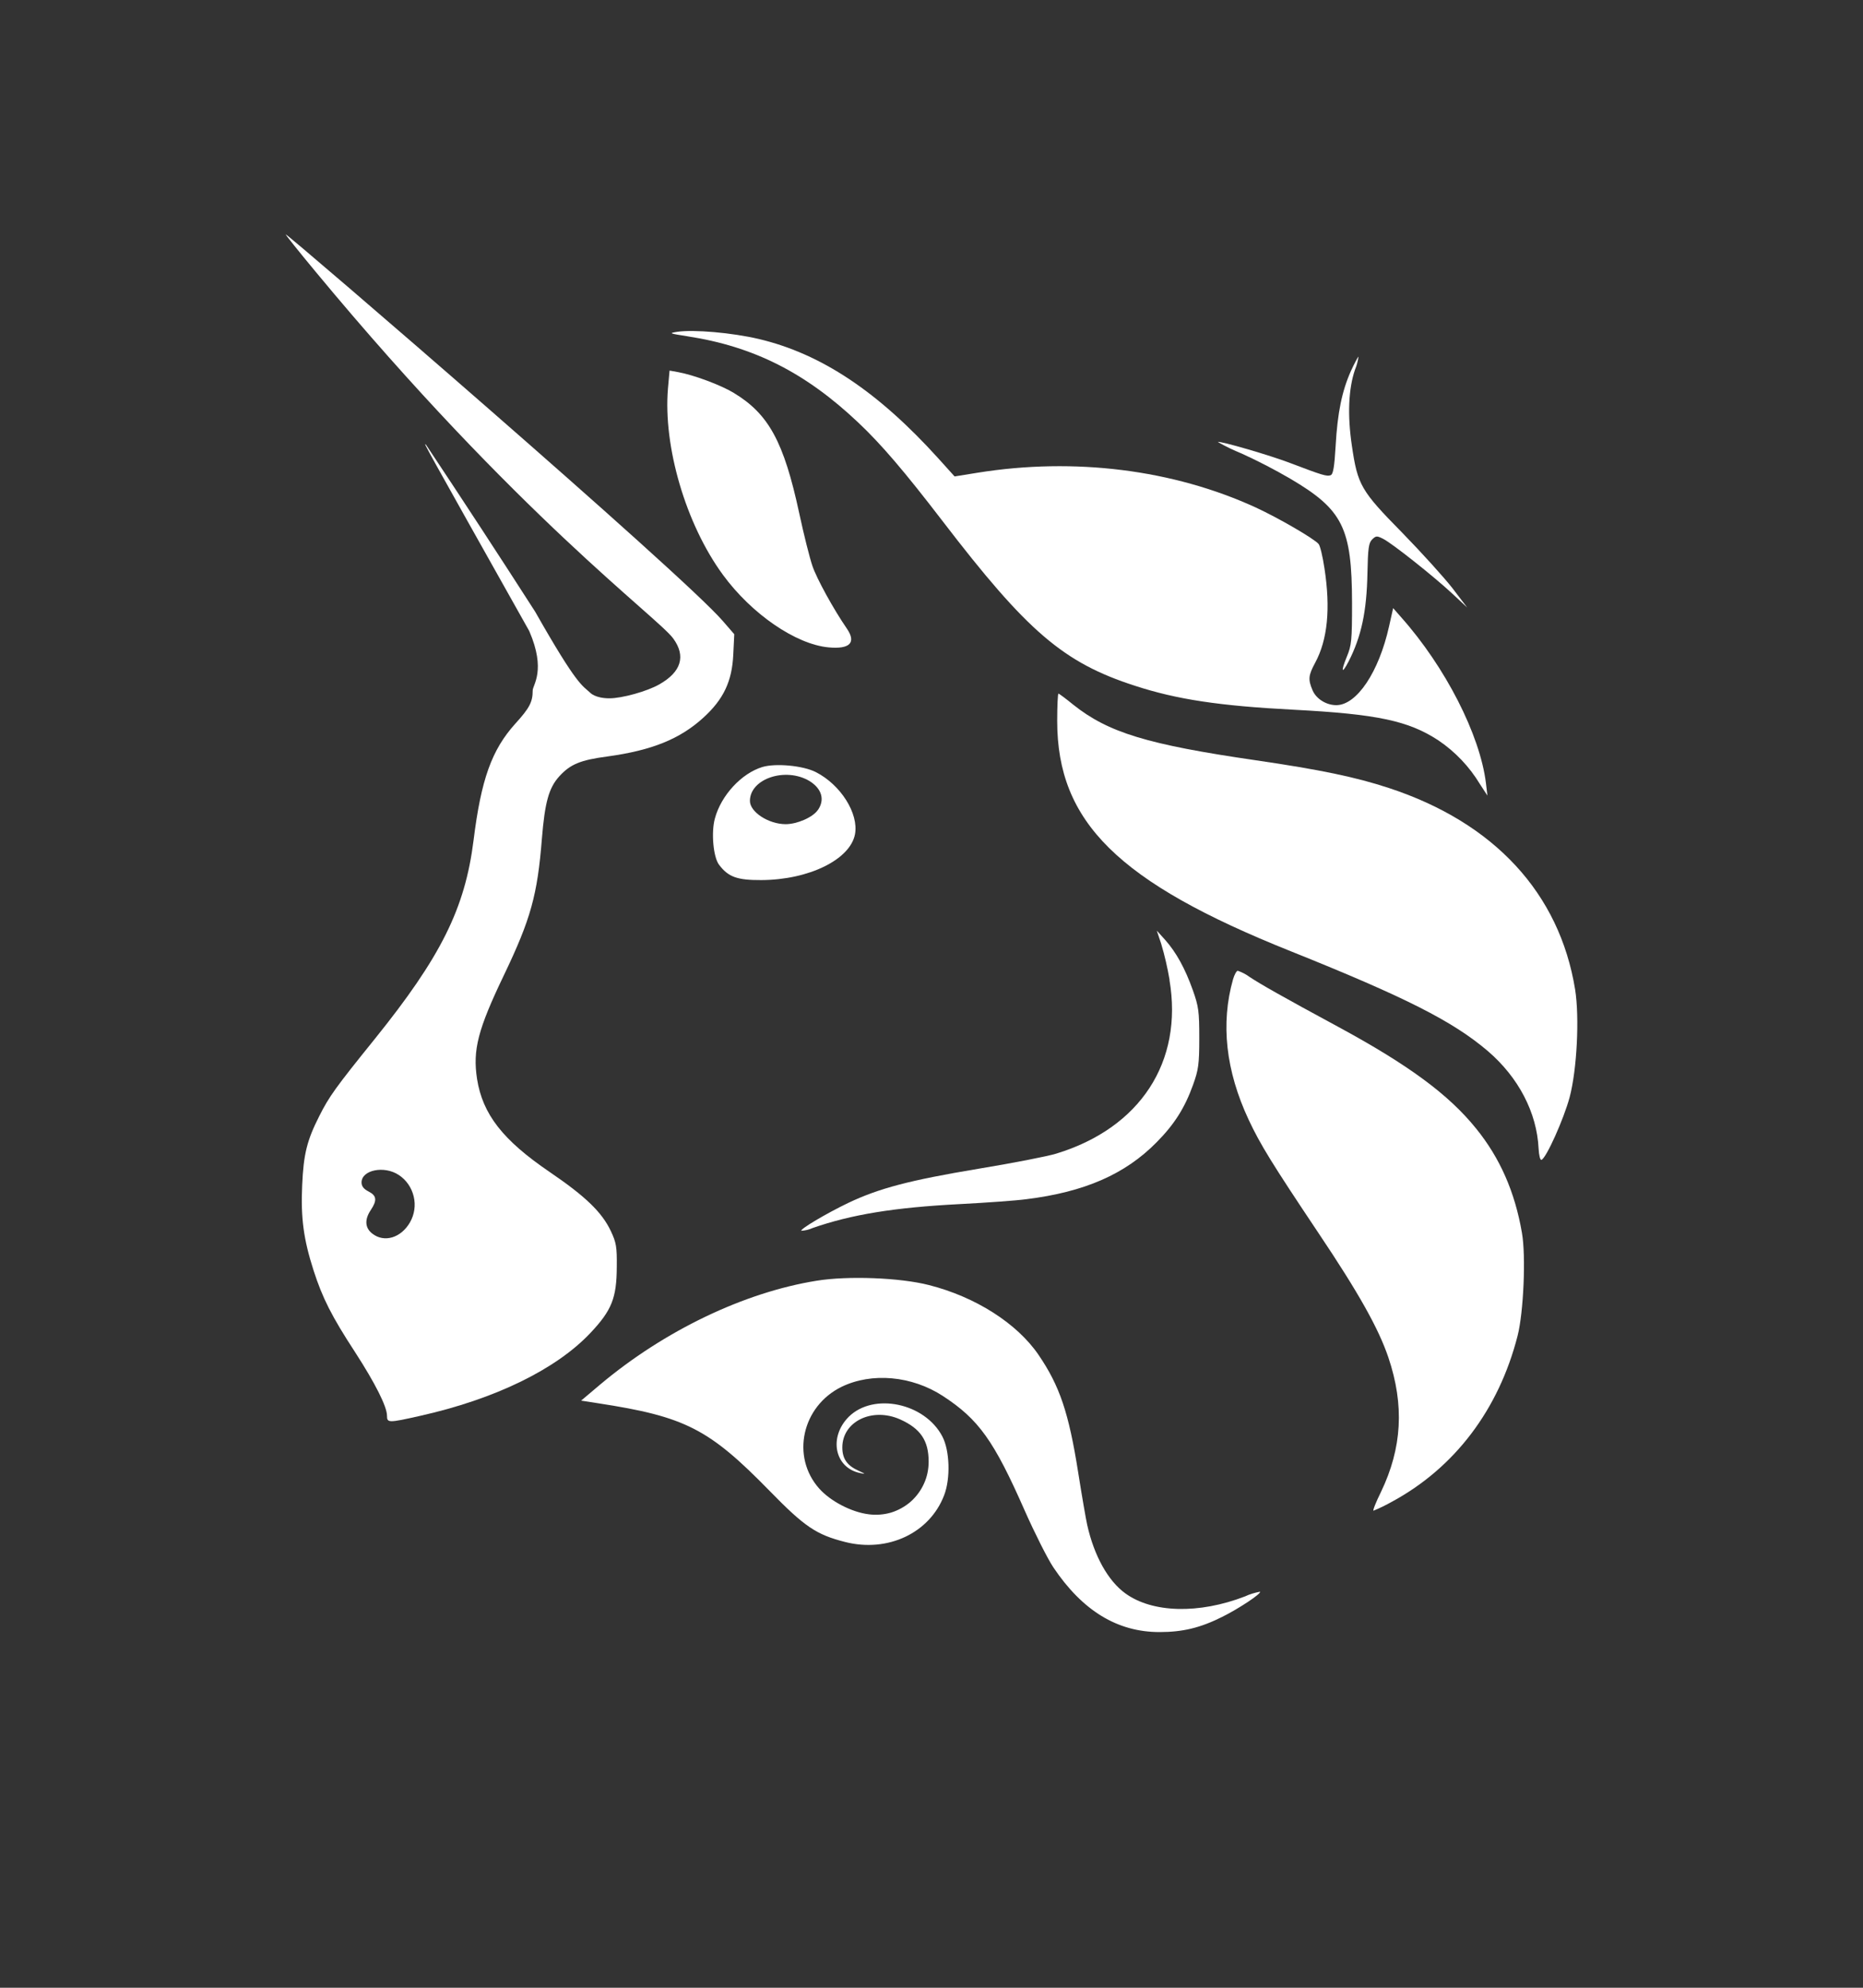 <svg width="15" height="16" viewBox="0 0 15 16" fill="none" xmlns="http://www.w3.org/2000/svg">
<rect x="0" y="0" width="15" height="16" fill="#333333" stroke="none"/>
<path d="M10.754 3.587C10.769 3.322 10.805 3.147 10.877 2.986C10.906 2.923 10.934 2.871 10.938 2.871C10.933 2.907 10.924 2.942 10.91 2.975C10.857 3.13 10.848 3.343 10.885 3.59C10.931 3.904 10.957 3.95 11.29 4.288C11.446 4.448 11.627 4.648 11.694 4.734L11.813 4.89L11.694 4.779C11.547 4.642 11.211 4.375 11.136 4.337C11.086 4.312 11.079 4.312 11.048 4.342C11.02 4.37 11.014 4.413 11.01 4.612C11.004 4.923 10.961 5.123 10.859 5.323C10.803 5.431 10.794 5.408 10.844 5.286C10.882 5.195 10.886 5.155 10.886 4.854C10.885 4.248 10.812 4.103 10.39 3.854C10.263 3.78 10.132 3.712 9.998 3.651C9.931 3.624 9.867 3.593 9.806 3.558C9.818 3.546 10.231 3.666 10.396 3.73C10.643 3.824 10.684 3.837 10.714 3.825C10.734 3.817 10.744 3.759 10.754 3.588" fill="white"/>
<path d="M5.536 2.707C5.389 2.684 5.382 2.682 5.452 2.671C5.584 2.651 5.896 2.678 6.111 2.729C6.612 2.848 7.069 3.152 7.557 3.692L7.686 3.835L7.872 3.805C8.652 3.68 9.446 3.78 10.111 4.085C10.293 4.169 10.581 4.336 10.617 4.379C10.629 4.393 10.65 4.481 10.664 4.575C10.714 4.9 10.689 5.15 10.589 5.335C10.534 5.437 10.531 5.469 10.568 5.556C10.597 5.625 10.678 5.676 10.759 5.676C10.924 5.676 11.102 5.41 11.184 5.042L11.217 4.895L11.281 4.968C11.637 5.368 11.916 5.914 11.964 6.303L11.976 6.404L11.916 6.312C11.831 6.171 11.716 6.05 11.579 5.958C11.34 5.802 11.088 5.748 10.42 5.713C9.817 5.682 9.476 5.63 9.138 5.52C8.562 5.334 8.272 5.085 7.588 4.193C7.284 3.797 7.097 3.577 6.91 3.401C6.486 3 6.069 2.789 5.535 2.707M5.82 4.626C5.522 4.219 5.339 3.595 5.378 3.128L5.391 2.983L5.458 2.995C5.586 3.018 5.805 3.1 5.907 3.162C6.189 3.332 6.311 3.555 6.435 4.131C6.471 4.3 6.519 4.49 6.541 4.555C6.576 4.658 6.71 4.902 6.818 5.059C6.896 5.172 6.844 5.227 6.672 5.211C6.408 5.187 6.051 4.942 5.82 4.626ZM10.393 7.657C9.002 7.101 8.512 6.617 8.512 5.802C8.512 5.682 8.517 5.583 8.522 5.583C8.527 5.583 8.581 5.623 8.641 5.672C8.923 5.897 9.239 5.993 10.113 6.12C10.627 6.195 10.916 6.255 11.183 6.343C12.032 6.622 12.556 7.19 12.682 7.964C12.718 8.189 12.697 8.61 12.638 8.832C12.591 9.007 12.449 9.324 12.411 9.336C12.401 9.34 12.391 9.3 12.388 9.245C12.374 8.955 12.226 8.672 11.979 8.46C11.697 8.22 11.318 8.028 10.393 7.657ZM9.417 7.888C9.4 7.79 9.378 7.692 9.349 7.596L9.314 7.491L9.38 7.564C9.471 7.666 9.542 7.796 9.604 7.97C9.651 8.102 9.656 8.142 9.656 8.357C9.656 8.568 9.649 8.612 9.606 8.732C9.539 8.919 9.454 9.052 9.312 9.195C9.059 9.452 8.732 9.595 8.262 9.653C8.18 9.664 7.941 9.681 7.731 9.692C7.202 9.719 6.854 9.776 6.542 9.885C6.514 9.898 6.483 9.905 6.452 9.907C6.44 9.894 6.652 9.768 6.829 9.683C7.077 9.565 7.324 9.5 7.876 9.408C8.15 9.363 8.432 9.308 8.504 9.286C9.18 9.08 9.528 8.547 9.416 7.888" fill="white"/>
<path d="M10.054 9.014C9.869 8.619 9.827 8.238 9.928 7.882C9.939 7.845 9.956 7.814 9.966 7.814C10.001 7.826 10.033 7.843 10.063 7.865C10.149 7.922 10.319 8.019 10.774 8.265C11.341 8.572 11.665 8.811 11.885 9.084C12.077 9.321 12.197 9.593 12.254 9.924C12.287 10.112 12.267 10.563 12.219 10.752C12.067 11.347 11.712 11.815 11.207 12.088C11.159 12.115 11.11 12.139 11.059 12.16C11.051 12.16 11.078 12.092 11.119 12.009C11.289 11.655 11.308 11.311 11.179 10.928C11.1 10.694 10.94 10.408 10.615 9.924C10.239 9.362 10.147 9.212 10.054 9.014ZM4.833 11.144C5.349 10.711 5.99 10.403 6.575 10.309C6.827 10.268 7.247 10.284 7.48 10.344C7.854 10.439 8.189 10.652 8.362 10.906C8.532 11.155 8.605 11.371 8.681 11.852C8.711 12.042 8.744 12.233 8.754 12.276C8.81 12.525 8.922 12.725 9.06 12.825C9.278 12.984 9.654 12.993 10.024 12.85C10.062 12.832 10.103 12.82 10.145 12.812C10.159 12.826 9.972 12.95 9.84 13.015C9.664 13.103 9.523 13.137 9.336 13.137C8.997 13.137 8.716 12.966 8.481 12.616C8.435 12.547 8.331 12.341 8.25 12.158C8.002 11.595 7.88 11.425 7.592 11.237C7.342 11.074 7.019 11.045 6.776 11.163C6.457 11.319 6.367 11.725 6.596 11.982C6.687 12.084 6.856 12.172 6.995 12.189C7.055 12.197 7.117 12.192 7.175 12.175C7.233 12.157 7.287 12.127 7.333 12.087C7.378 12.047 7.415 11.997 7.44 11.941C7.465 11.886 7.477 11.826 7.477 11.765C7.477 11.596 7.412 11.499 7.247 11.425C7.022 11.325 6.781 11.442 6.782 11.652C6.782 11.742 6.822 11.798 6.912 11.838C6.97 11.865 6.972 11.867 6.925 11.857C6.719 11.815 6.67 11.567 6.835 11.403C7.035 11.207 7.446 11.293 7.587 11.562C7.647 11.675 7.654 11.9 7.602 12.035C7.486 12.34 7.148 12.499 6.805 12.412C6.572 12.353 6.478 12.289 6.197 12.001C5.708 11.501 5.519 11.403 4.814 11.295L4.679 11.274L4.833 11.144Z" fill="white"/>
<path fill-rule="evenodd" clip-rule="evenodd" d="M2.541 2.187C4.172 4.155 5.296 4.968 5.421 5.14C5.524 5.282 5.485 5.409 5.308 5.509C5.21 5.565 5.008 5.621 4.907 5.621C4.793 5.621 4.753 5.577 4.753 5.577C4.687 5.515 4.65 5.525 4.309 4.924C4.02 4.474 3.727 4.026 3.43 3.58C3.405 3.556 3.406 3.557 4.261 5.079C4.399 5.397 4.289 5.513 4.289 5.558C4.289 5.65 4.264 5.699 4.149 5.825C3.959 6.036 3.874 6.273 3.813 6.763C3.744 7.313 3.551 7.701 3.015 8.366C2.701 8.755 2.65 8.826 2.571 8.983C2.471 9.18 2.444 9.291 2.433 9.54C2.421 9.804 2.444 9.975 2.525 10.227C2.596 10.447 2.669 10.593 2.859 10.884C3.022 11.136 3.116 11.323 3.116 11.396C3.116 11.454 3.128 11.454 3.381 11.397C3.986 11.262 4.478 11.022 4.754 10.729C4.925 10.548 4.965 10.448 4.966 10.199C4.968 10.037 4.962 10.002 4.918 9.909C4.846 9.757 4.714 9.63 4.426 9.434C4.048 9.177 3.886 8.969 3.841 8.685C3.805 8.451 3.848 8.286 4.057 7.85C4.273 7.399 4.327 7.206 4.363 6.751C4.387 6.457 4.419 6.341 4.504 6.248C4.593 6.151 4.673 6.118 4.891 6.089C5.249 6.04 5.476 5.948 5.664 5.776C5.826 5.628 5.894 5.484 5.904 5.269L5.912 5.105L5.821 5C5.494 4.619 2.321 1.887 2.301 1.887C2.296 1.887 2.404 2.022 2.541 2.187ZM3.301 9.839C3.337 9.776 3.348 9.702 3.331 9.631C3.314 9.56 3.272 9.498 3.211 9.458C3.094 9.38 2.911 9.417 2.911 9.518C2.911 9.549 2.929 9.571 2.968 9.591C3.033 9.624 3.037 9.662 2.986 9.739C2.934 9.816 2.938 9.884 2.998 9.93C3.094 10.005 3.229 9.964 3.301 9.839ZM6.138 6.174C5.97 6.225 5.806 6.402 5.756 6.588C5.725 6.7 5.743 6.899 5.789 6.96C5.864 7.06 5.936 7.085 6.131 7.084C6.513 7.082 6.845 6.919 6.884 6.715C6.915 6.548 6.769 6.317 6.569 6.215C6.465 6.162 6.244 6.142 6.138 6.174ZM6.584 6.522C6.643 6.439 6.618 6.349 6.518 6.287C6.326 6.172 6.038 6.267 6.038 6.447C6.038 6.536 6.188 6.634 6.326 6.634C6.418 6.634 6.544 6.579 6.584 6.521" fill="white"/>
</svg>

